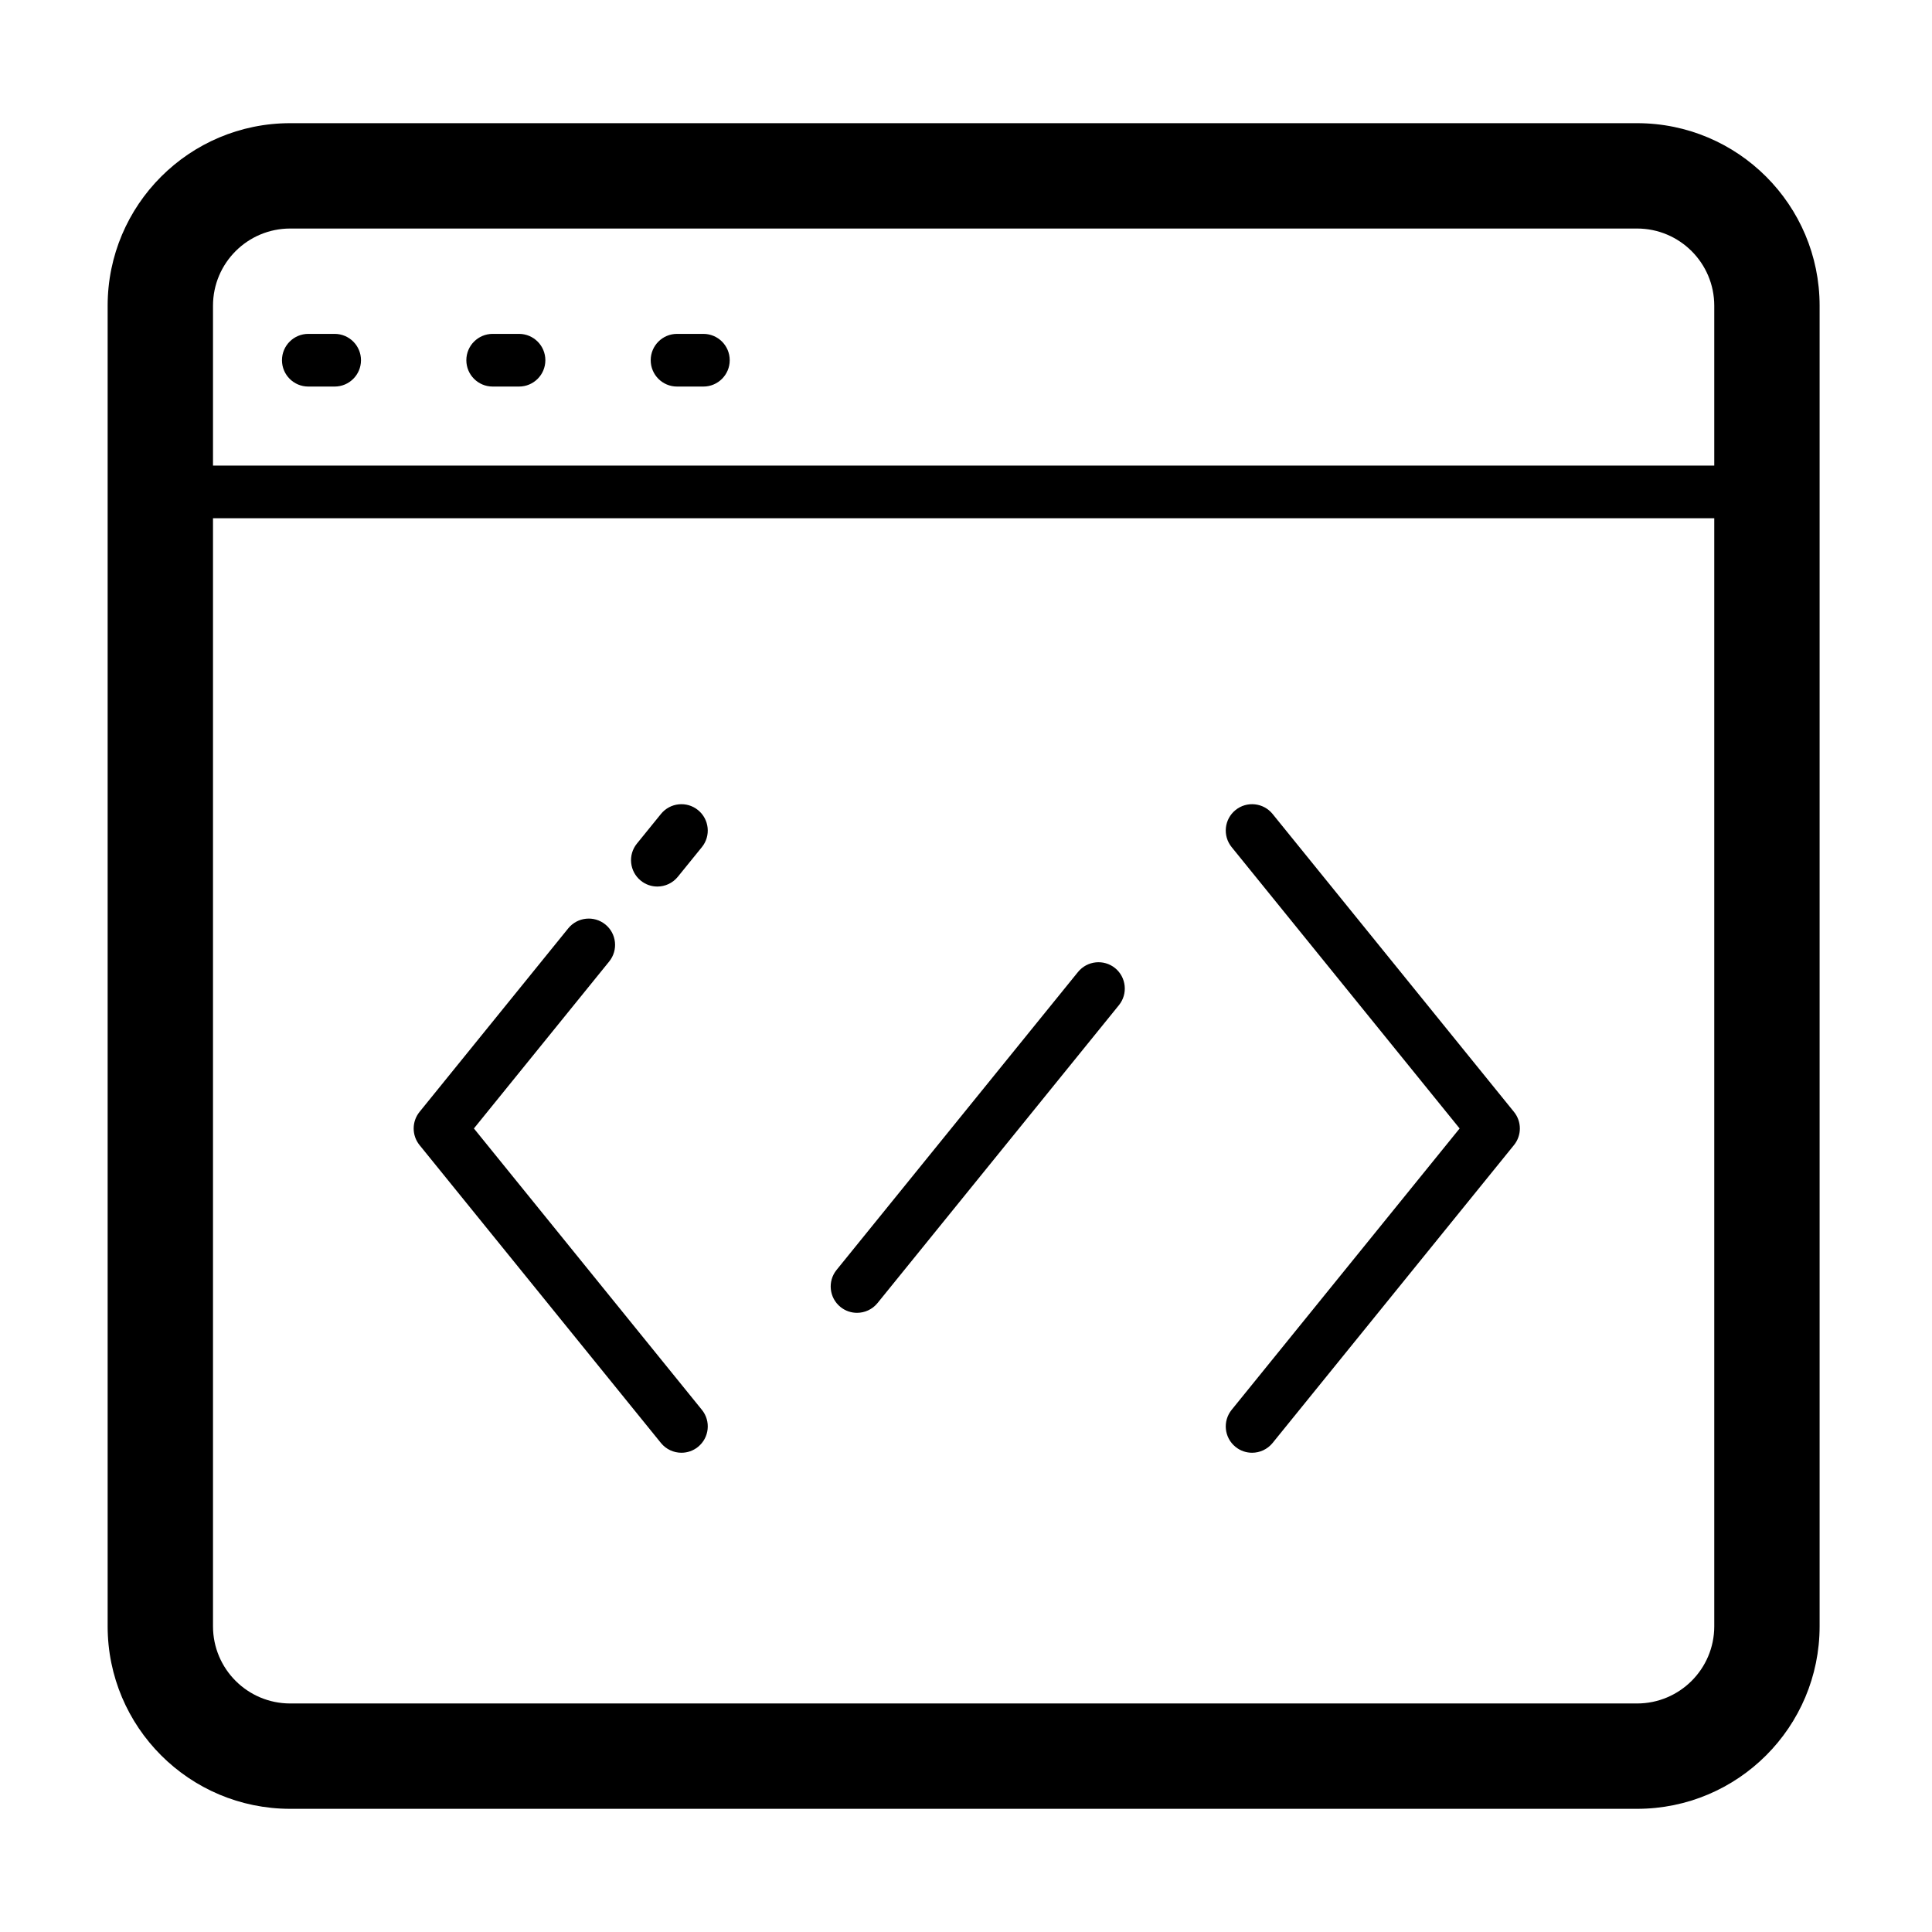 <?xml version="1.0" standalone="no"?><!DOCTYPE svg PUBLIC "-//W3C//DTD SVG 1.1//EN" "http://www.w3.org/Graphics/SVG/1.1/DTD/svg11.dtd"><svg t="1489970135845" class="icon" style="" viewBox="0 0 1024 1024" version="1.1" xmlns="http://www.w3.org/2000/svg" p-id="2825" xmlns:xlink="http://www.w3.org/1999/xlink" width="128" height="128"><defs><style type="text/css"></style></defs><path d="M964.432 861.95c0 53.44-43.325 96.763-96.764 96.763L153.817 958.713c-53.44 0-96.764-43.323-96.764-96.763L57.053 162.051c0-53.439 43.324-96.764 96.764-96.764l713.851 0c53.439 0 96.764 43.324 96.764 96.764L964.432 861.95zM908.593 162.051c0-22.603-18.322-40.925-40.925-40.925L153.817 121.126c-22.603 0-40.925 18.322-40.925 40.925l0 699.899c0 22.603 18.322 40.924 40.925 40.924l713.851 0c22.603 0 40.925-18.321 40.925-40.924L908.593 162.051z" p-id="2826"></path><path d="M931.196 274.682 79.656 274.682c-7.717 0-13.96-6.244-13.96-13.96 0-7.717 6.244-13.96 13.96-13.96l851.54 0c7.701 0 13.959 6.243 13.959 13.96C945.155 268.438 938.898 274.682 931.196 274.682z" p-id="2827"></path><path d="M177.373 204.884l-13.96 0c-7.716 0-13.96-6.244-13.96-13.96 0-7.716 6.244-13.96 13.96-13.96l13.96 0c7.702 0 13.96 6.244 13.96 13.96C191.333 198.64 185.076 204.884 177.373 204.884z" p-id="2828"></path><path d="M275.091 204.884l-13.96 0c-7.716 0-13.96-6.244-13.96-13.96 0-7.716 6.244-13.96 13.96-13.96l13.96 0c7.702 0 13.96 6.244 13.96 13.96C289.051 198.64 282.793 204.884 275.091 204.884z" p-id="2829"></path><path d="M372.808 204.884l-13.96 0c-7.717 0-13.96-6.244-13.96-13.96 0-7.716 6.243-13.96 13.96-13.96l13.96 0c7.702 0 13.96 6.244 13.96 13.96C386.768 198.64 380.511 204.884 372.808 204.884z" p-id="2830"></path><path d="M361.181 769.985c-4.063 0-8.097-1.77-10.851-5.152L222.361 606.913c-4.144-5.127-4.144-12.46 0-17.587l78.837-97.302c4.854-5.971 13.646-6.885 19.631-2.058 5.999 4.853 6.911 13.64 2.059 19.637l-71.707 88.503 120.838 149.139c4.854 5.998 3.925 14.778-2.059 19.631C367.369 768.977 364.261 769.985 361.181 769.985z" p-id="2831"></path><path d="M348.407 469.886c-3.081 0-6.189-1.022-8.78-3.122-5.984-4.854-6.911-13.646-2.059-19.631l12.761-15.732c4.867-5.985 13.646-6.898 19.631-2.046 5.984 4.854 6.911 13.646 2.059 19.631l-12.761 15.732C356.504 468.113 352.469 469.886 348.407 469.886z" p-id="2832"></path><path d="M663.631 769.985c-3.094 0-6.203-1.007-8.779-3.108-5.998-4.853-6.911-13.632-2.059-19.631l120.838-149.139L652.793 448.987c-4.853-5.998-3.94-14.791 2.059-19.644 5.958-4.839 14.764-3.926 19.631 2.059l127.955 157.926c4.157 5.127 4.157 12.46 0 17.587L674.482 764.831C671.714 768.213 667.692 769.985 663.631 769.985z" p-id="2833"></path><path d="M454.236 695.825c-3.081 0-6.189-1.009-8.779-3.108-5.985-4.855-6.911-13.632-2.059-19.631L571.367 515.166c4.853-5.971 13.647-6.898 19.631-2.071 5.984 4.853 6.911 13.659 2.059 19.658L465.087 690.67C462.333 694.051 458.298 695.825 454.236 695.825z" p-id="2834"></path></svg>